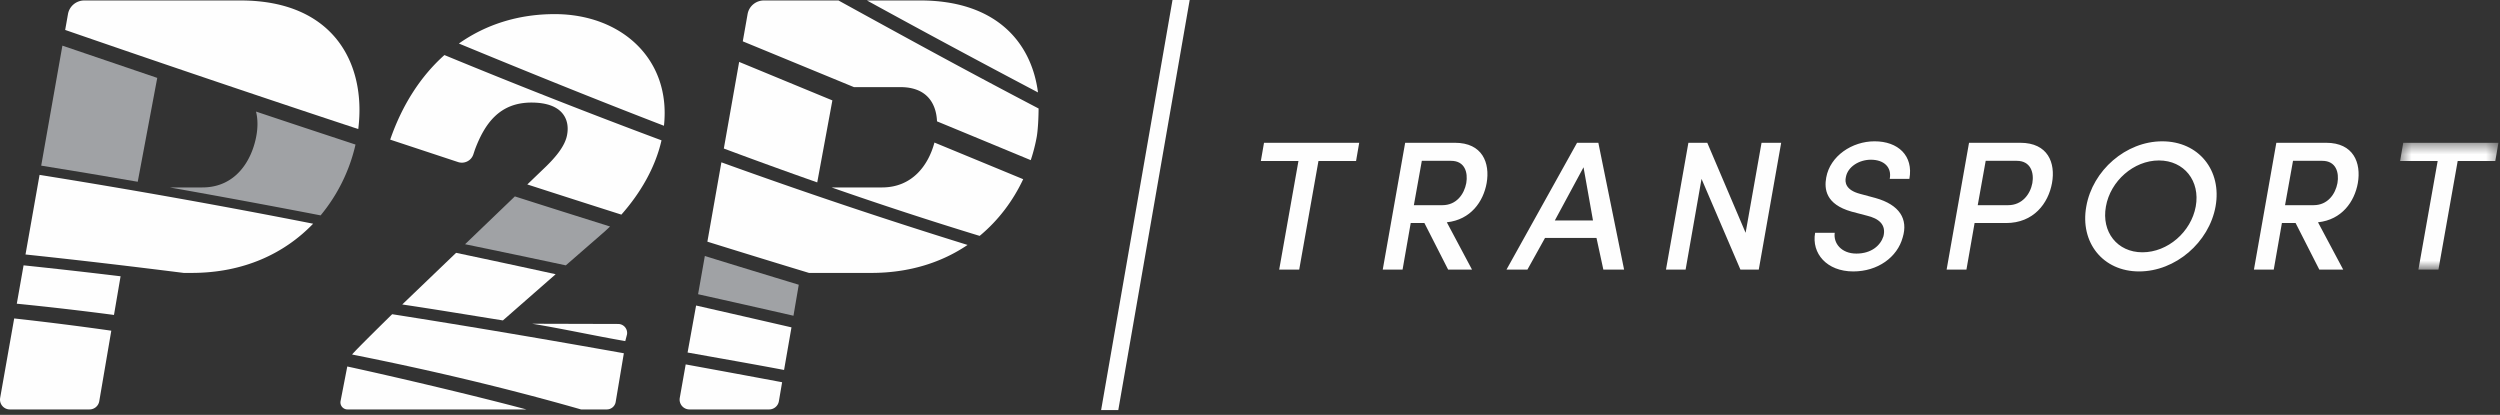 <svg width="235" height="39" viewBox="0 0 235 39" version="1.1" xmlns="http://www.w3.org/2000/svg" xmlns:xlink="http://www.w3.org/1999/xlink"><rect x="0" y="0" width="235" height="39" fill="#333333" stroke="none"/><title>Logo/Inverted</title><defs><path id="a" d="M9.663 12.333V.413H.42v11.92h9.244z"/></defs><g stroke="none" stroke-width="1" fill="none" fill-rule="evenodd"><path fill="#FEFEFE" d="M110.215 0l-6.71 38.546h1.614L111.83 0zM118.817 13.422h8.948l-.296 1.713h-3.534l-1.81 10.207h-1.881l1.81-10.207h-3.534zM133.651 15.118l-.748 4.169h2.68c1.341 0 2.055-1.056 2.247-2.076.173-1.003-.14-2.093-1.428-2.093h-2.75zm4.718 10.224h-2.245l-2.229-4.377h-1.288l-.766 4.377h-1.863l2.107-11.92h4.682c2.577 0 3.309 1.886 2.978 3.789-.314 1.748-1.498 3.443-3.743 3.685l2.367 4.446zM146.154 20.723h3.587l-.889-5-2.698 5zm3.917 1.644h-4.84l-1.653 2.975h-1.968l6.633-11.92h2.002l2.42 11.92h-1.95l-.644-2.975zM165.324 25.342H163.6l-3.656-8.529-1.497 8.53h-1.845l2.107-11.92h1.776l3.603 8.46 1.497-8.46h1.846zM172.465 21.882c-.14.969.61 1.955 2.036 1.955 1.41 0 2.264-.761 2.542-1.626.279-1.108-.452-1.678-1.55-1.938l-1.444-.38c-2.454-.692-2.576-2.145-2.385-3.201.365-2.041 2.438-3.409 4.544-3.409 2.21 0 3.673 1.35 3.273 3.53h-1.846c.21-1.09-.54-1.8-1.775-1.8-1.097 0-2.177.658-2.35 1.644-.105.467-.035 1.194 1.305 1.557l1.48.399c2.28.639 3.081 1.989 2.559 3.702-.505 1.868-2.35 3.2-4.648 3.2-2.49 0-3.935-1.695-3.586-3.633h1.845zM186.655 15.118l-.748 4.169h2.855c1.34 0 2.089-1.056 2.28-2.076.175-1.003-.173-2.093-1.462-2.093h-2.925zm-1.566-1.696h4.822c2.594 0 3.325 1.886 2.977 3.789-.348 1.903-1.724 3.754-4.317 3.754h-2.96l-.766 4.377h-1.863l2.107-11.92zM201.387 23.716c2.384 0 4.578-1.92 5.013-4.308.436-2.387-1.079-4.325-3.464-4.325-2.368 0-4.561 1.938-4.979 4.325-.435 2.387 1.062 4.308 3.43 4.308m1.862-10.432c3.43 0 5.623 2.733 5.014 6.124-.61 3.373-3.76 6.107-7.19 6.107-3.412 0-5.57-2.734-4.962-6.107.593-3.391 3.726-6.124 7.138-6.124M215.543 15.118l-.749 4.169h2.682c1.34 0 2.054-1.056 2.245-2.076.174-1.003-.139-2.093-1.427-2.093h-2.751zm4.718 10.224h-2.246l-2.228-4.377h-1.288l-.767 4.377h-1.862l2.106-11.92h4.684c2.576 0 3.307 1.886 2.977 3.789-.314 1.748-1.498 3.443-3.744 3.685l2.368 4.446z"/><g transform="translate(225.189 13.01)"><mask id="b" fill="#fff"><use xlink:href="#a"/></mask><path fill="#FEFEFE" mask="url(#b)" d="M.715.413h8.949l-.296 1.712H5.834l-1.81 10.208H2.142l1.81-10.208H.42z"/></g><path d="M75.083 26.765a1711.34 1711.34 0 0 1-8.828-2.7l-.635 3.592c2.99.665 5.979 1.34 8.966 2.022l.497-2.914z" fill="#A0A2A5"/><path d="M42.872 23.767l-5.061 4.853c3.162.471 6.305.996 9.462 1.5l4.958-4.343c-3.117-.682-6.236-1.353-9.359-2.01M28.133 10.291c1.846.616 3.695 1.228 5.543 1.84C34.447 5.972 31.361.044 22.618.044H7.923c-.756 0-1.402.539-1.533 1.279l-.264 1.492a2073.733 2073.733 0 0 0 22.007 7.476" fill="#FEFEFE"/><path d="M30.138 20.246a16.005 16.005 0 0 0 3.28-6.657c-3.12-1.028-6.24-2.058-9.354-3.102.188.734.175 1.568.013 2.39-.449 2.287-1.965 4.742-5.052 4.742h-3.068a942.09 942.09 0 0 1 14.181 2.627M43.716 22.957c3.16.651 6.316 1.313 9.47 1.987l3.672-3.196c.163-.149.325-.3.485-.456-2.984-.938-5.967-1.877-8.945-2.83l-4.682 4.495z" fill="#A0A2A5"/><path d="M11.334 25.97a579.28 579.28 0 0 0-9.118-1.028l-.637 3.606a287.4 287.4 0 0 1 9.135 1.057l.62-3.634zM62.412 11.823c.687-6.27-4.012-10.496-10.27-10.496-3.437 0-6.48.983-9.006 2.765 6.375 2.634 12.8 5.234 19.276 7.73M36.863 29.537s-3.597 3.522-3.764 3.788c7.236 1.441 14.439 3.136 21.518 5.162h2.42a.845.845 0 0 0 .837-.703l.768-4.578c-7.24-1.291-14.501-2.527-21.78-3.67M76.82 17.147l1.423-7.71C75.32 8.232 72.4 7.024 69.48 5.82l-1.44 8.142a480.297 480.297 0 0 0 8.78 3.184M71.897 4.74l8.375 3.45h4.377c2.422 0 3.355 1.477 3.43 3.217 2.938 1.212 5.875 2.43 8.812 3.647a16.17 16.17 0 0 0 .56-2.177c.123-.708.174-1.877.177-2.678C90.935 6.7 85.435 3.685 78.817.044h-7.01c-.756 0-1.402.539-1.533 1.279l-.453 2.563 2.076.854" fill="#FEFEFE"/><path d="M12.76 17.053l.187.033 1.834-9.763-8.916-3.032L3.873 15.57c2.966.476 5.928.971 8.887 1.484" fill="#A0A2A5"/><path d="M1.334 29.934l-1.32 7.469a.925.925 0 0 0 .916 1.084h7.483a.928.928 0 0 0 .917-.77l1.132-6.632a299.65 299.65 0 0 0-9.128-1.151M97.571 8.688C96.956 3.936 93.585.043 86.501.043h-5.01c5.335 2.928 10.696 5.81 16.08 8.645M64.455 34.254l-.557 3.149a.926.926 0 0 0 .916 1.084h7.483a.929.929 0 0 0 .918-.77l.304-1.788c-3.017-.565-6.04-1.123-9.064-1.675M32.644 34.45l-.633 3.262a.661.661 0 0 0 .654.775h16.817c-4.7-1.258-12.075-3.002-16.838-4.038M96.18 16.844c-2.78-1.151-5.561-2.296-8.342-3.445-.567 2.123-2.076 4.22-4.93 4.22h-4.741a372.11 372.11 0 0 0 13.92 4.555c1.788-1.48 3.155-3.329 4.093-5.33M58.103 30.453l-8.084-.022c2.834.461 5.929 1.144 8.757 1.632l.163-.63a.844.844 0 0 0-.836-.98M67.811 15.258l-1.317 7.459c3.18.99 6.364 1.971 9.552 2.937h5.851c3.635 0 6.658-1.009 9.055-2.63a525.702 525.702 0 0 1-23.14-7.766M9.896 24.757c2.457.287 4.914.589 7.37.897h.748c4.956 0 8.776-1.874 11.42-4.625a727.577 727.577 0 0 0-25.715-4.59l-1.322 7.483c2.5.263 5 .542 7.499.835M74.4 30.772c-2.987-.689-5.976-1.374-8.967-2.053l-.8 4.418c3.023.54 6.054 1.069 9.07 1.639l.696-4.004zM41.776 5.175c-2.237 1.994-3.974 4.697-5.098 7.95l6.374 2.107c.598.2 1.245-.121 1.442-.717l.152-.458c.9-2.391 2.278-4.416 5.306-4.416 2.976 0 3.593 1.618 3.368 2.957-.168 1.171-1.235 2.343-2.302 3.348l-1.45 1.392c2.944.953 5.891 1.898 8.842 2.836 1.778-2.009 3.188-4.41 3.772-6.982a639.045 639.045 0 0 1-20.406-8.017" fill="#FEFEFE"/></g></svg>
